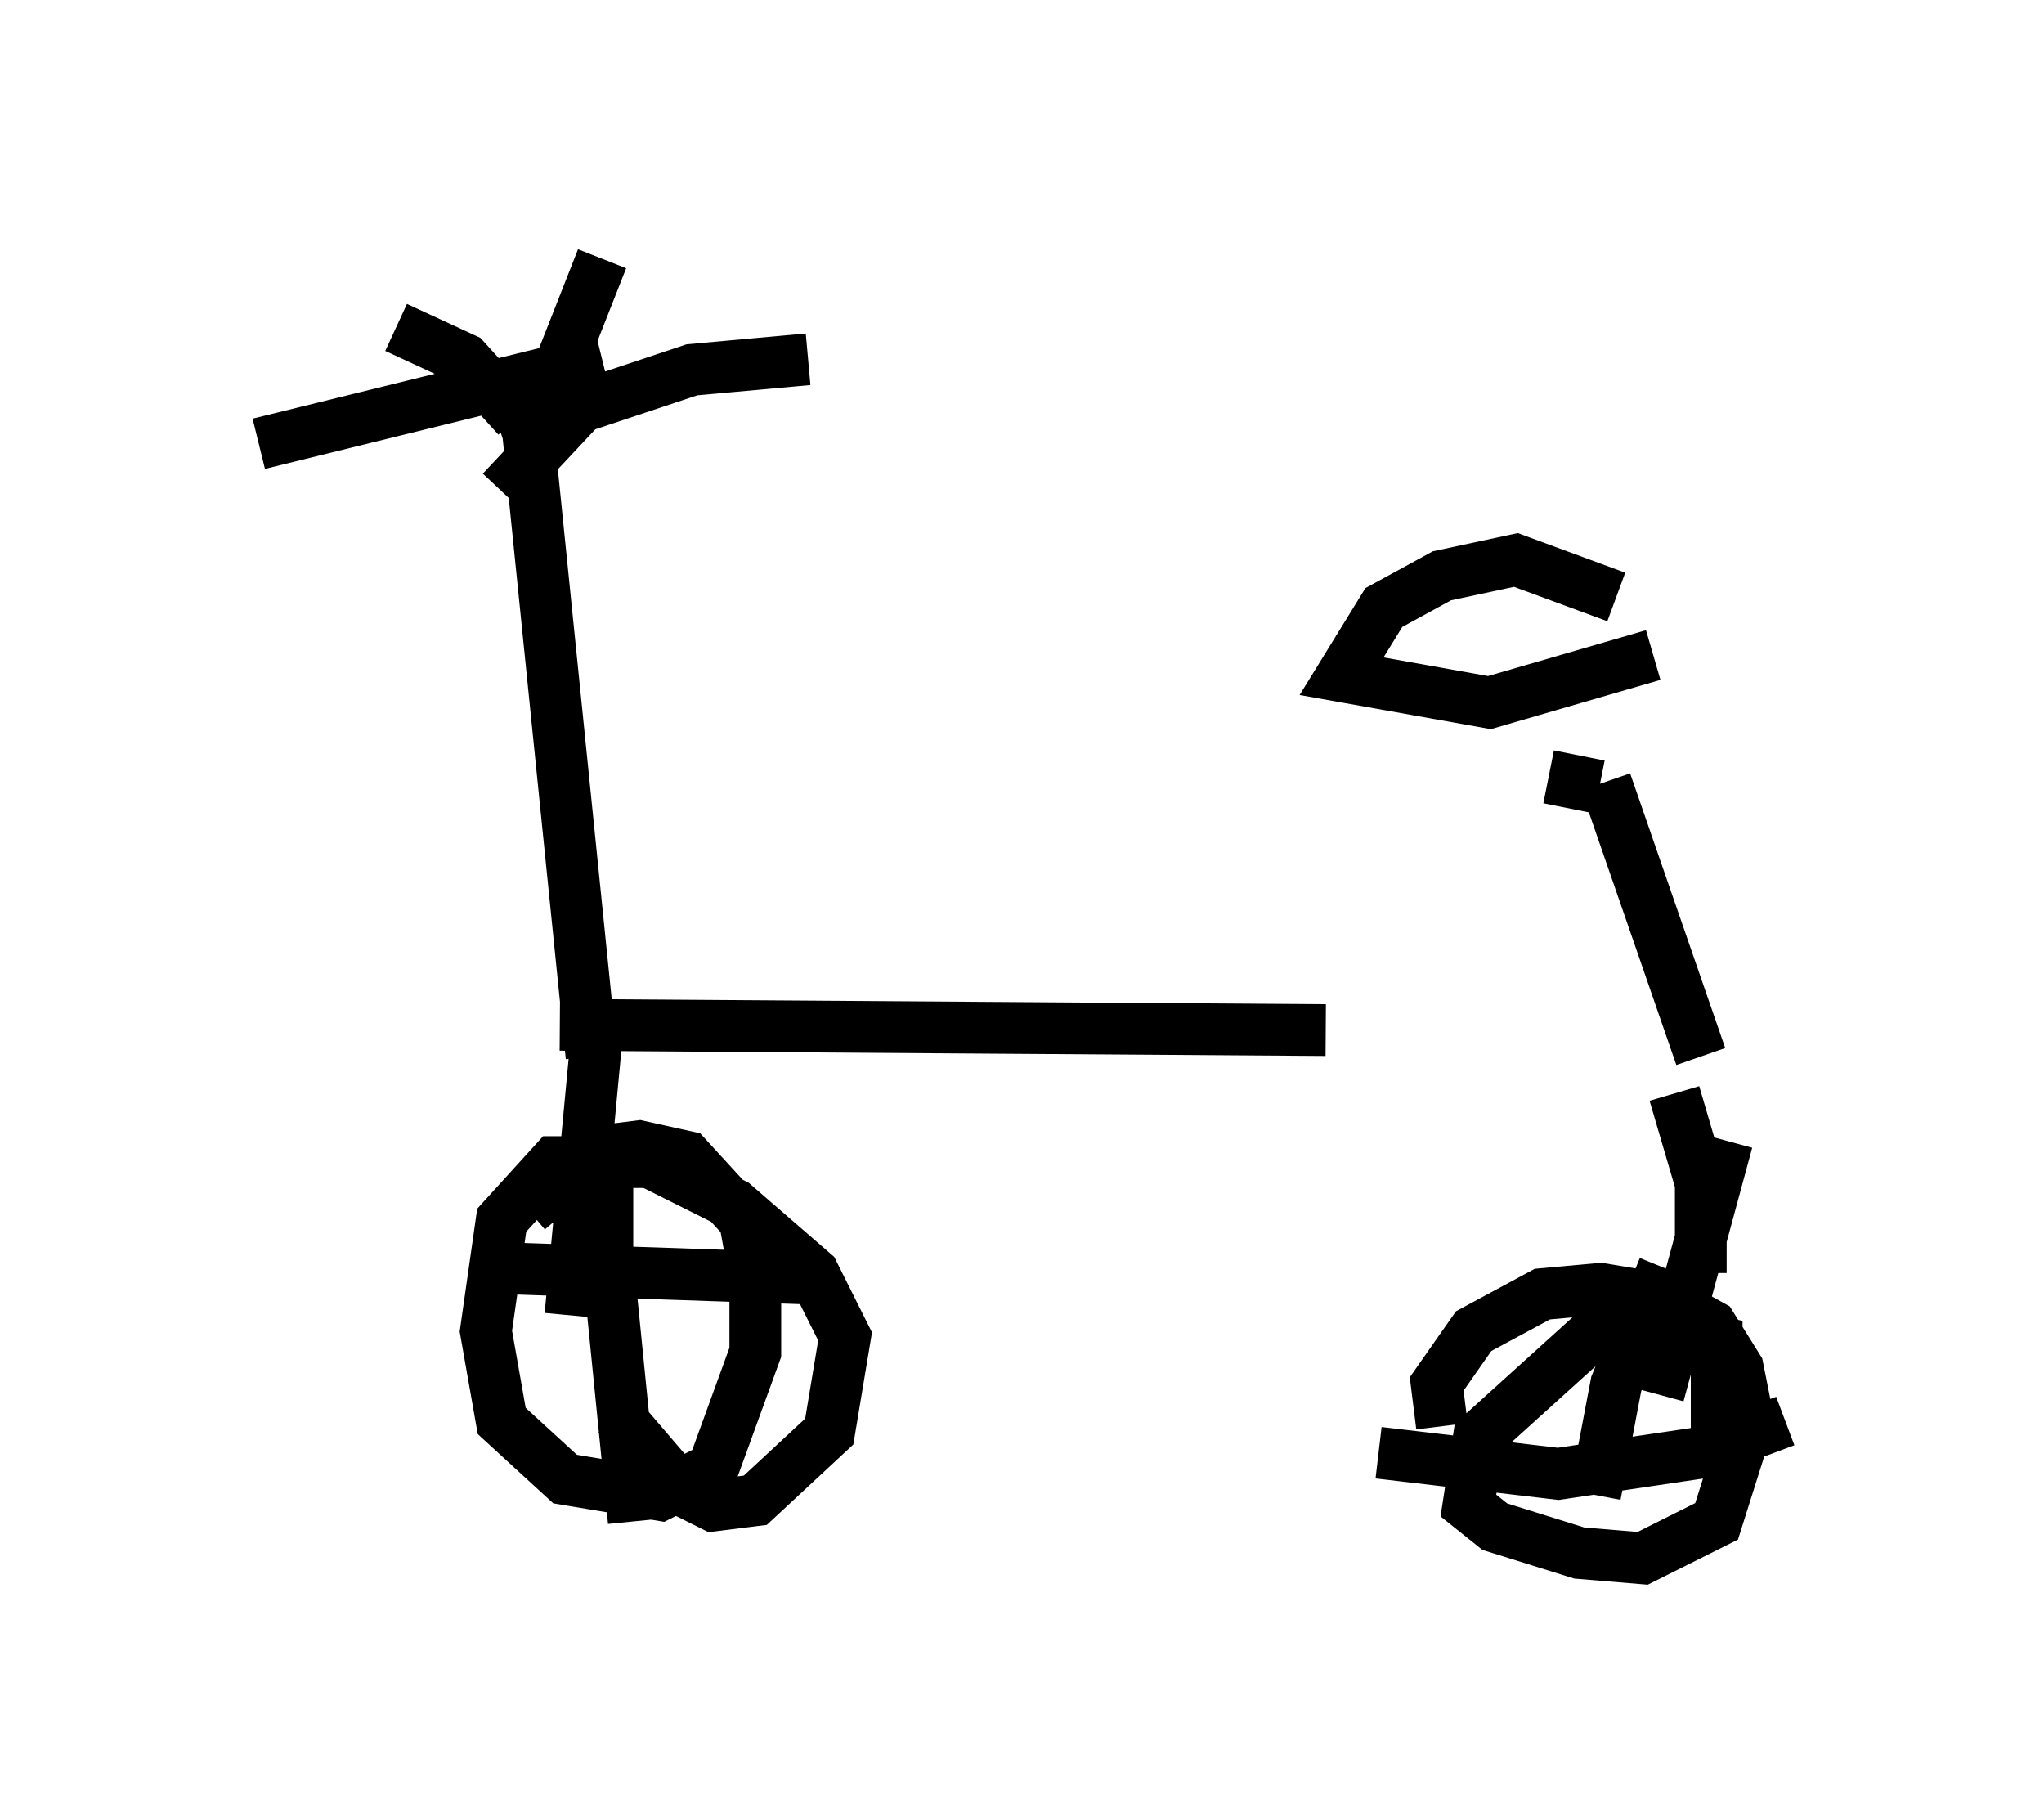 <?xml version="1.0" encoding="utf-8" ?>
<svg baseProfile="full" height="35.113" version="1.1" width="39.502" xmlns="http://www.w3.org/2000/svg" xmlns:ev="http://www.w3.org/2001/xml-events" xmlns:xlink="http://www.w3.org/1999/xlink"><defs /><rect fill="white" height="35.113" width="39.502" x="0" y="0" /><path d="M32.052, 19.496 m-6.431, 0.408 l-14.802, -0.102 m0.613, 0.613 l-1.225, -12.046 -0.306, -0.919 m0.408, 0.919 l1.327, -3.369 m-1.633, 3.063 l-1.021, -1.123 -1.327, -0.613 m3.879, 13.679 l-0.51, 5.41 m22.356, -3.369 l-1.327, 4.9 m1.123, 0.817 l0.0, -1.838 -1.429, -0.306 l-1.021, 0.204 -2.144, 1.94 l-0.204, 1.327 0.51, 0.408 l1.633, 0.51 1.225, 0.102 l1.429, -0.715 0.613, -1.94 l-0.204, -1.021 -0.51, -0.817 l-0.919, -0.51 -1.225, -0.204 l-1.123, 0.102 -1.327, 0.715 l-0.715, 1.021 0.102, 0.817 m5.002, -2.96 l0.0, -1.735 -0.51, -1.735 m-20.417, 6.227 l1.225, 1.429 0.613, 0.306 l0.817, -0.102 1.429, -1.327 l0.306, -1.838 -0.613, -1.225 l-1.531, -1.327 -1.633, -0.817 l-1.838, 0.0 -1.021, 1.123 l-0.306, 2.144 0.306, 1.735 l1.225, 1.123 1.838, 0.306 l1.021, -0.51 0.817, -2.246 l0.0, -1.429 -0.204, -1.123 l-1.123, -1.225 -0.919, -0.204 l-0.817, 0.102 -1.327, 1.123 m5.308, 1.327 l-6.023, -0.204 m2.246, -2.144 l0.0, 1.94 0.51, 5.104 m19.906, -4.9 l-0.919, 2.246 -0.408, 2.144 m3.675, -1.429 l-1.633, 0.613 -2.756, 0.408 l-3.471, -0.408 m6.227, -7.656 l-1.838, -5.308 m0.919, -2.45 l-3.165, 0.919 -2.858, -0.51 l0.817, -1.327 1.123, -0.613 l1.429, -0.306 1.94, 0.715 m-0.715, 3.063 l-0.204, 1.021 m-20.621, -6.125 l1.531, -1.633 2.144, -0.715 l2.246, -0.204 m-3.981, 0.0 l-6.635, 1.633 " fill="none" stroke="black" stroke-width="1" /></svg>